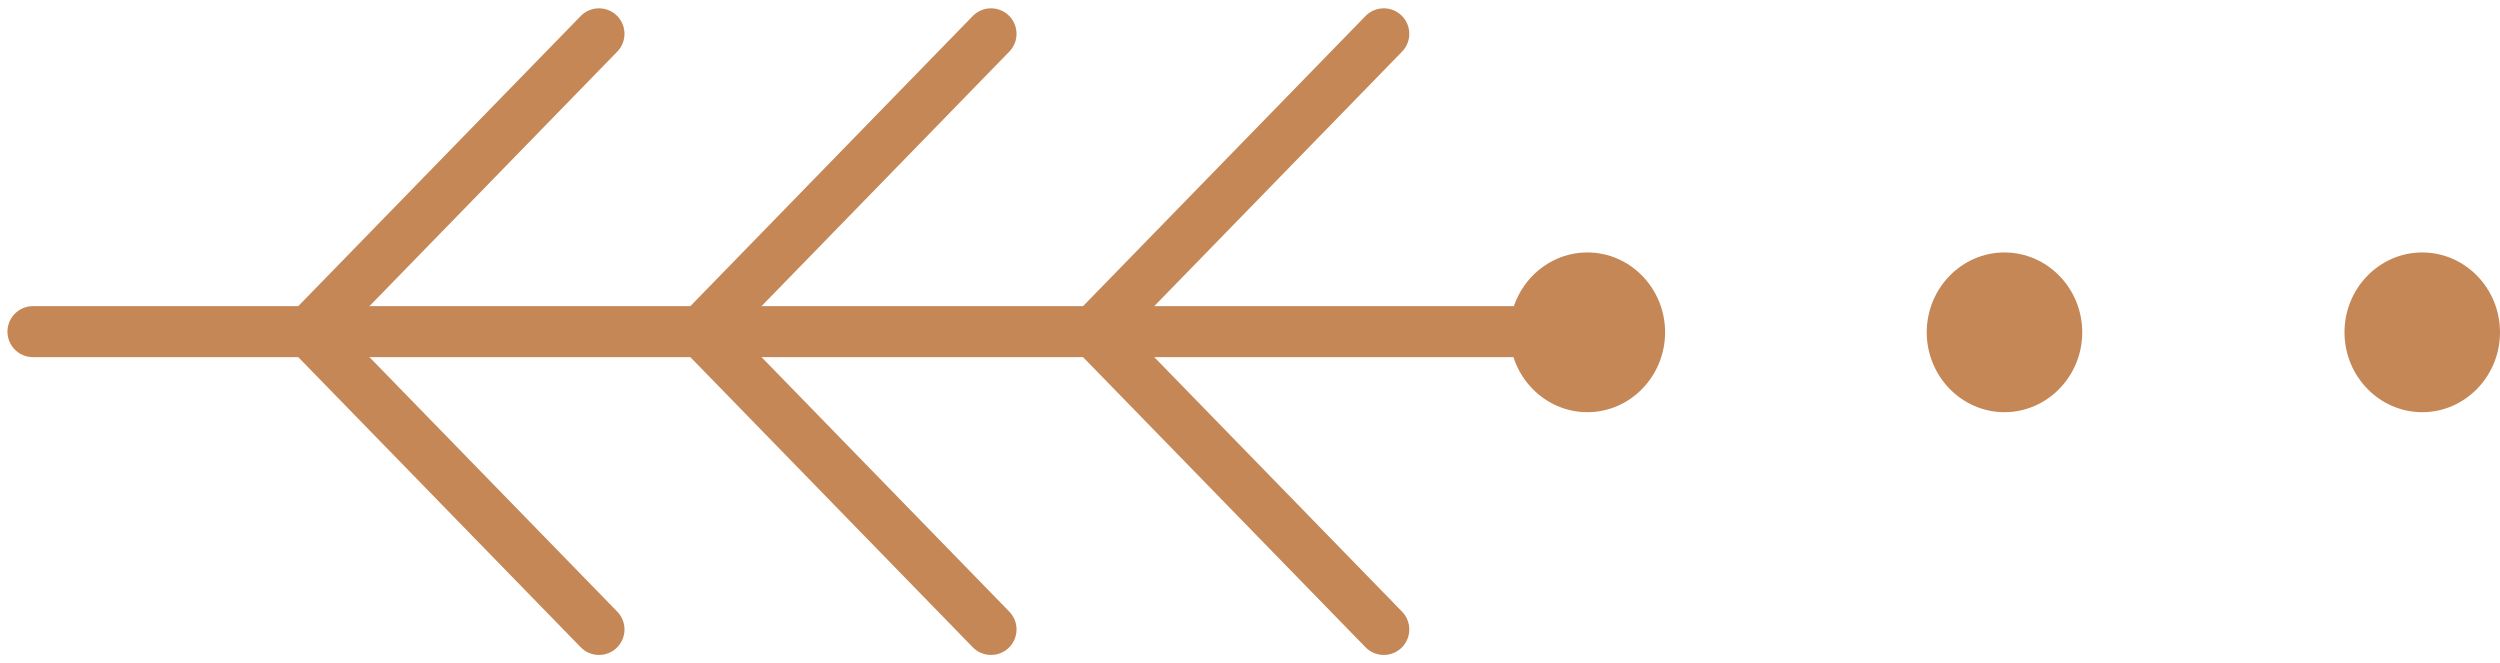 <svg width="49" height="13" viewBox="0 0 49 13" fill="none" xmlns="http://www.w3.org/2000/svg">
<g clip-path="url(#clip0_147_2276)">
<path d="M31.113 8.079C31.952 8.079 32.636 7.375 32.636 6.513C32.636 5.651 31.952 4.948 31.113 4.948C30.273 4.948 29.588 5.651 29.588 6.513C29.588 7.375 30.273 8.079 31.113 8.079Z" fill="#C58756"/>
<path d="M39.288 8.079C40.127 8.079 40.812 7.375 40.812 6.513C40.812 5.651 40.127 4.948 39.288 4.948C38.448 4.948 37.764 5.651 37.764 6.513C37.764 7.375 38.448 8.079 39.288 8.079Z" fill="#C58756"/>
<path d="M47.476 8.079C48.316 8.079 49 7.375 49 6.513C49 5.651 48.316 4.948 47.476 4.948C46.636 4.948 45.952 5.651 45.952 6.513C45.952 7.375 46.636 8.079 47.476 8.079Z" fill="#C58756"/>
<path d="M0.646 6.5L30.79 6.5" stroke="#C58756" stroke-linecap="round" stroke-linejoin="round"/>
<path d="M21.439 6.5L27.122 0.663" stroke="#C58756" stroke-linecap="round" stroke-linejoin="round"/>
<path d="M13.742 6.5L19.424 0.663" stroke="#C58756" stroke-linecap="round" stroke-linejoin="round"/>
<path d="M6.057 6.5L11.74 0.663" stroke="#C58756" stroke-linecap="round" stroke-linejoin="round"/>
<path d="M21.439 6.5L27.122 12.337" stroke="#C58756" stroke-linecap="round" stroke-linejoin="round"/>
<path d="M13.742 6.5L19.424 12.337" stroke="#C58756" stroke-linecap="round" stroke-linejoin="round"/>
<path d="M6.057 6.5L11.74 12.337" stroke="#C58756" stroke-linecap="round" stroke-linejoin="round"/>
</g>
<defs>
<clipPath id="clip0_147_2276">
<rect width="13" height="49" fill="white" transform="matrix(0 -1 -1 0 49 13)"/>
</clipPath>
</defs>
</svg>
